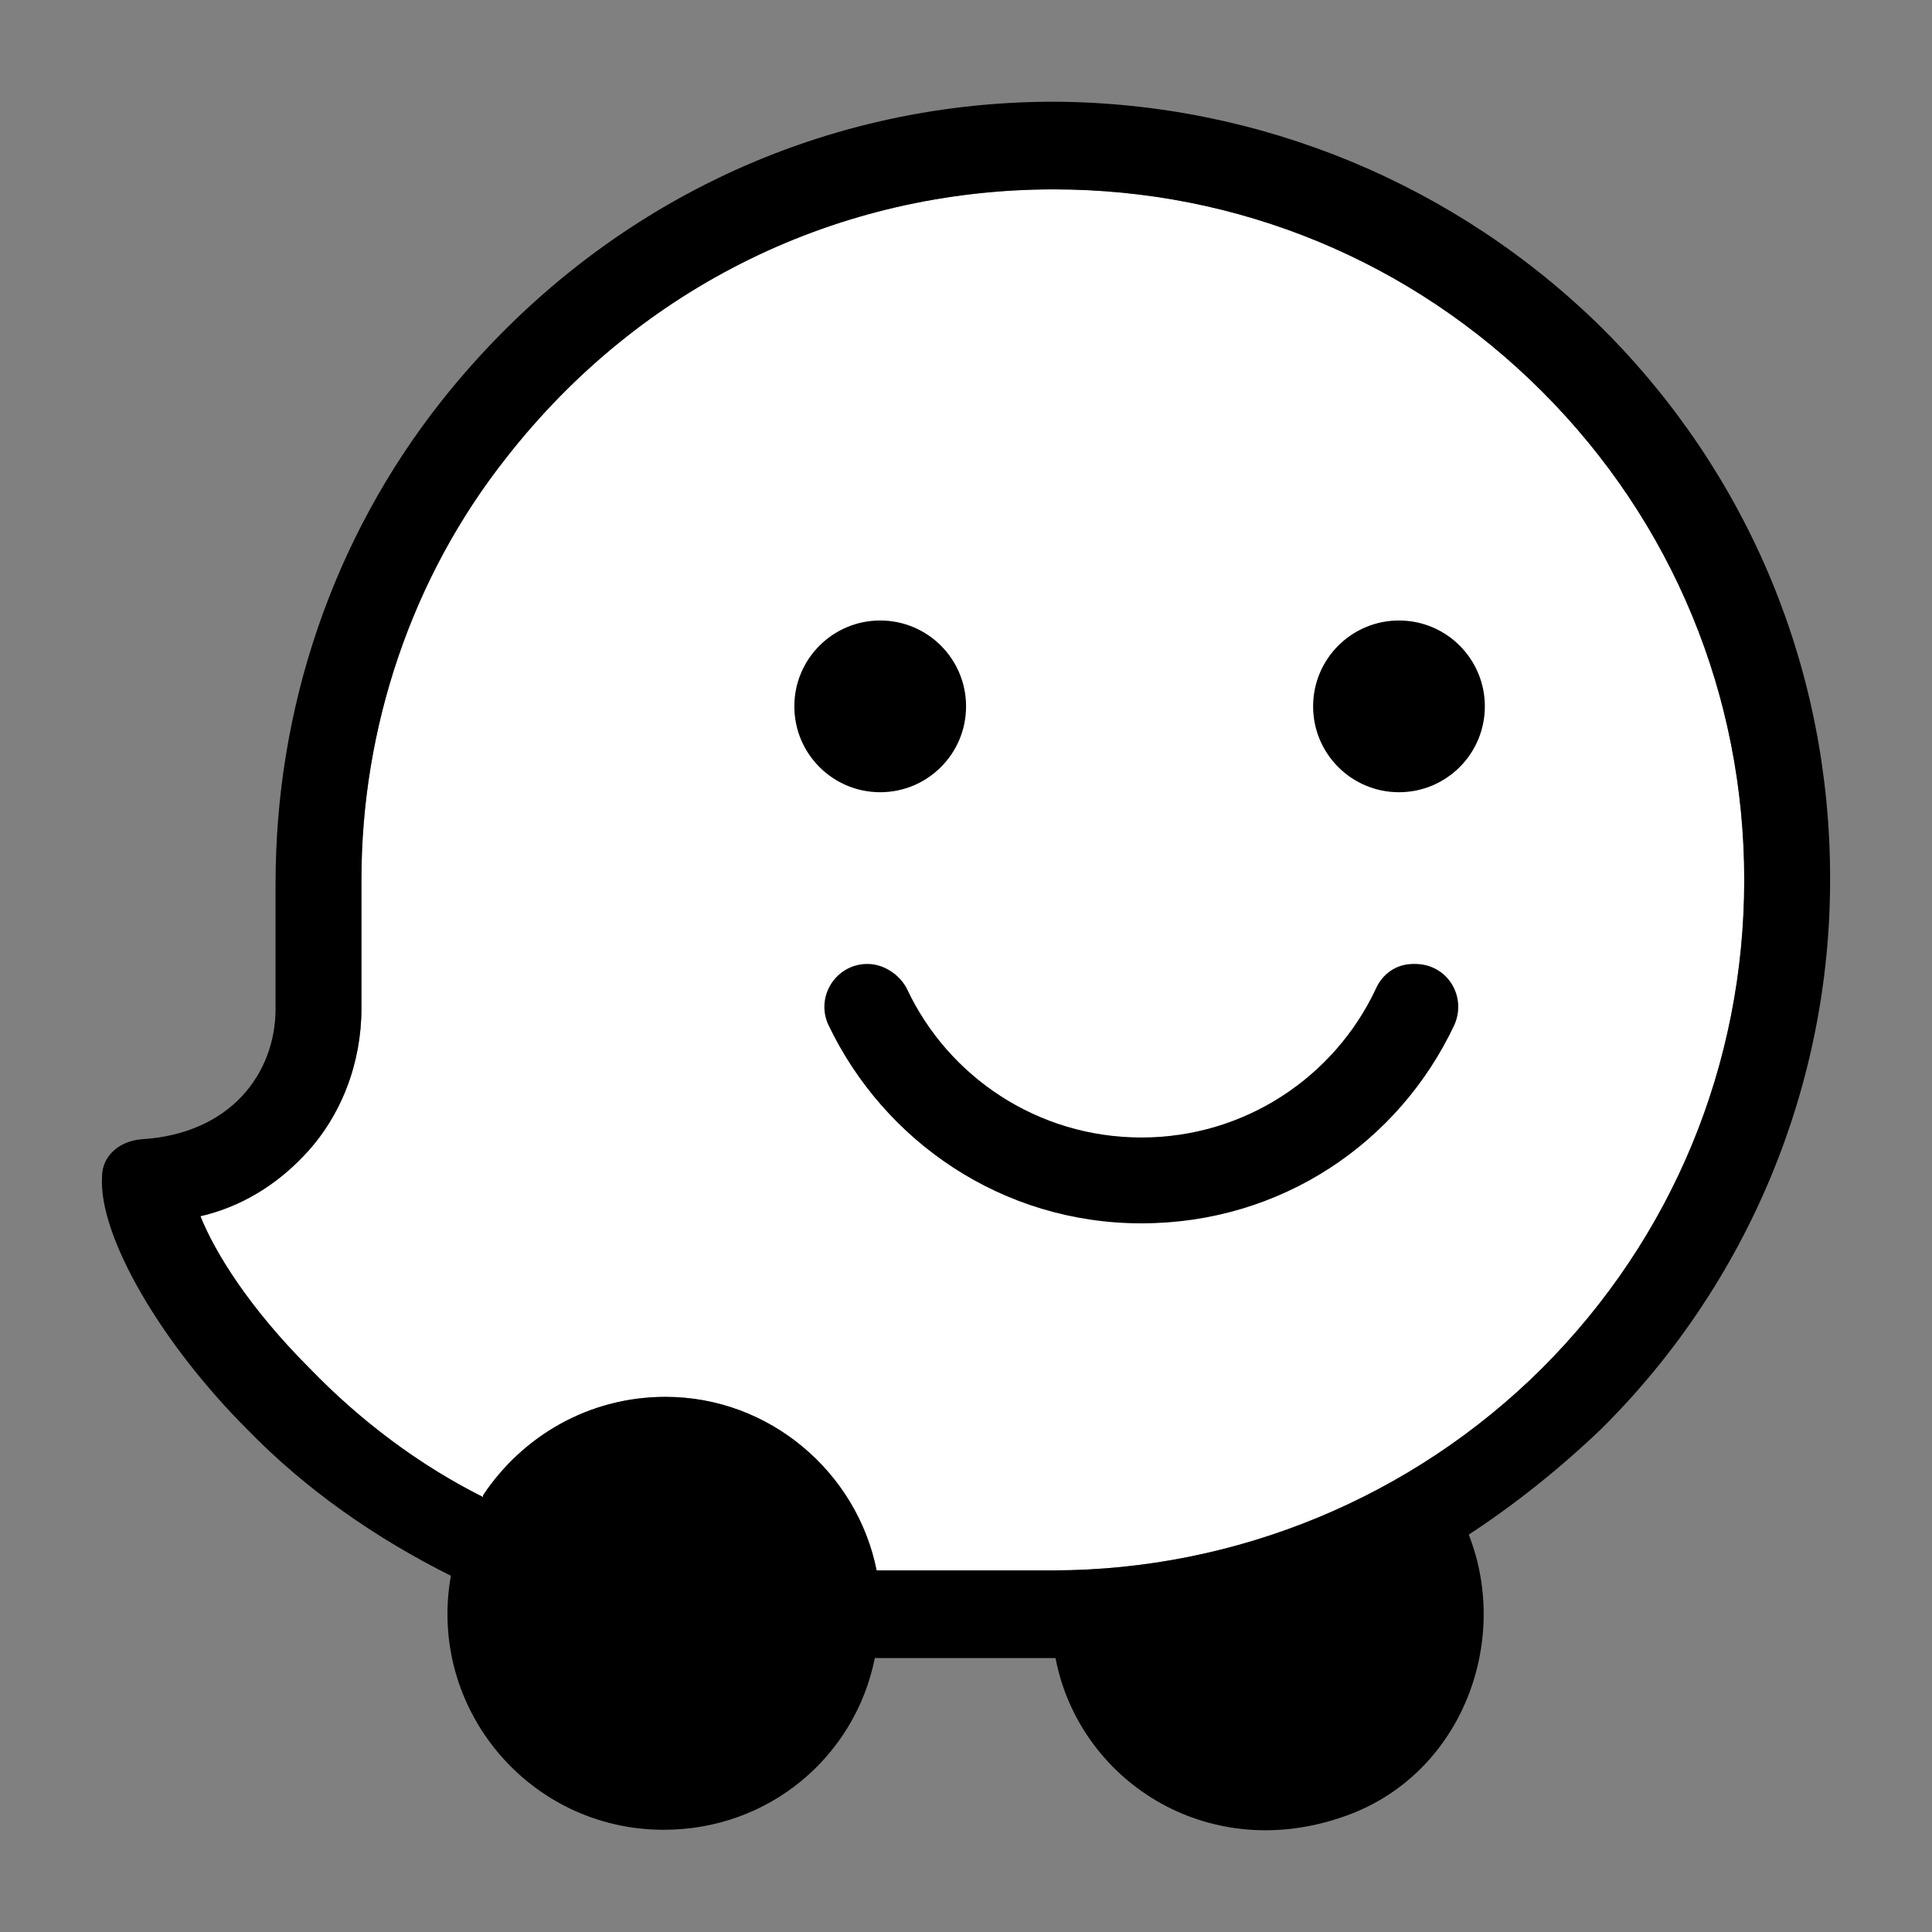<?xml version="1.0" encoding="utf-8"?>
<svg viewBox="0 0 108 108" xmlns="http://www.w3.org/2000/svg">
  <rect x="0" y="0" width="108" height="108" fill="#808080" stroke="none"/>
  <g transform="matrix(1, 0, 0, 1, 0.004, 3.986)">
    <path fill="#fff" d="M 58.9 83.8 L 49 83.8 C 47.9 78.3 43 74.1 37.2 74.1 C 32.9 74.1 29.2 76.3 27 79.6 L 27 79.7 C 23.4 77.9 20.1 75.4 17.3 72.5 C 13.9 69.1 12 66 11.2 64 C 13.4 63.5 15.4 62.3 17 60.6 C 19.1 58.4 20.2 55.4 20.2 52.4 L 20.2 45.2 C 20.2 36.7 23 28.3 28.3 21.6 C 35.8 12 46.9 6.6 58.9 6.6 C 69.2 6.6 78.9 10.6 86.2 17.9 C 93.5 25.2 97.5 34.9 97.5 45.2 C 97.5 55.5 93.5 65.2 86.2 72.5 C 78.944 79.716 69.133 83.777 58.9 83.8 L 58.9 83.8 Z"/>
    <path d="M 102.3 45.1 C 102.3 33.5 97.8 22.6 89.6 14.4 C 81.427 6.307 70.402 1.746 58.9 1.7 C 45.6 1.7 33.2 7.7 24.7 18.4 C 18.6 26.1 15.4 35.6 15.4 45.4 L 15.4 52.4 C 15.4 56 12.9 59.4 7.9 59.7 C 6.7 59.8 5.7 60.6 5.7 61.8 C 5.5 65.1 9 71.1 13.8 75.9 C 17.1 79.3 21 82 25.2 84.1 C 23.88 91.506 29.577 98.305 37.1 98.3 C 43 98.3 47.8 94.2 48.9 88.7 L 59 88.7 C 60.3 95.5 67.4 100.2 75 97.6 C 81.6 95.4 84.5 87.9 82.1 81.8 C 84.7 80.1 87.2 78.1 89.5 75.9 C 97.718 67.761 102.329 56.666 102.3 45.1 L 102.3 45.1 Z M 58.9 83.8 L 49 83.8 C 47.9 78.3 43 74.1 37.2 74.1 C 32.9 74.1 29.2 76.3 27 79.6 L 27 79.7 C 23.4 77.9 20.1 75.4 17.3 72.5 C 13.9 69.1 12 66 11.2 64 C 13.4 63.5 15.4 62.3 17 60.6 C 19.1 58.4 20.2 55.4 20.2 52.4 L 20.2 45.2 C 20.2 36.7 23 28.3 28.3 21.6 C 35.8 12 46.9 6.6 58.9 6.6 C 69.2 6.6 78.9 10.6 86.2 17.9 C 93.5 25.2 97.5 34.9 97.5 45.2 C 97.5 55.5 93.5 65.2 86.2 72.5 C 78.944 79.716 69.133 83.777 58.9 83.8 L 58.9 83.8 Z"/>
    <circle cx="78.2" cy="35.5" r="4.8"/>
    <circle cx="49.2" cy="35.5" r="4.8"/>
    <path d="M 50.7 51.3 C 50.3 50.5 49.4 49.9 48.5 49.9 C 46.743 49.887 45.568 51.703 46.3 53.3 C 49.4 59.8 56 64.4 63.8 64.4 C 71.6 64.4 78.2 59.9 81.3 53.3 C 82 51.7 80.9 49.9 79.1 49.9 L 79 49.9 C 78.1 49.9 77.3 50.4 76.9 51.3 C 74.6 56.2 69.6 59.6 63.8 59.6 C 58 59.6 53 56.2 50.7 51.3 Z"/>
  </g>
</svg>
